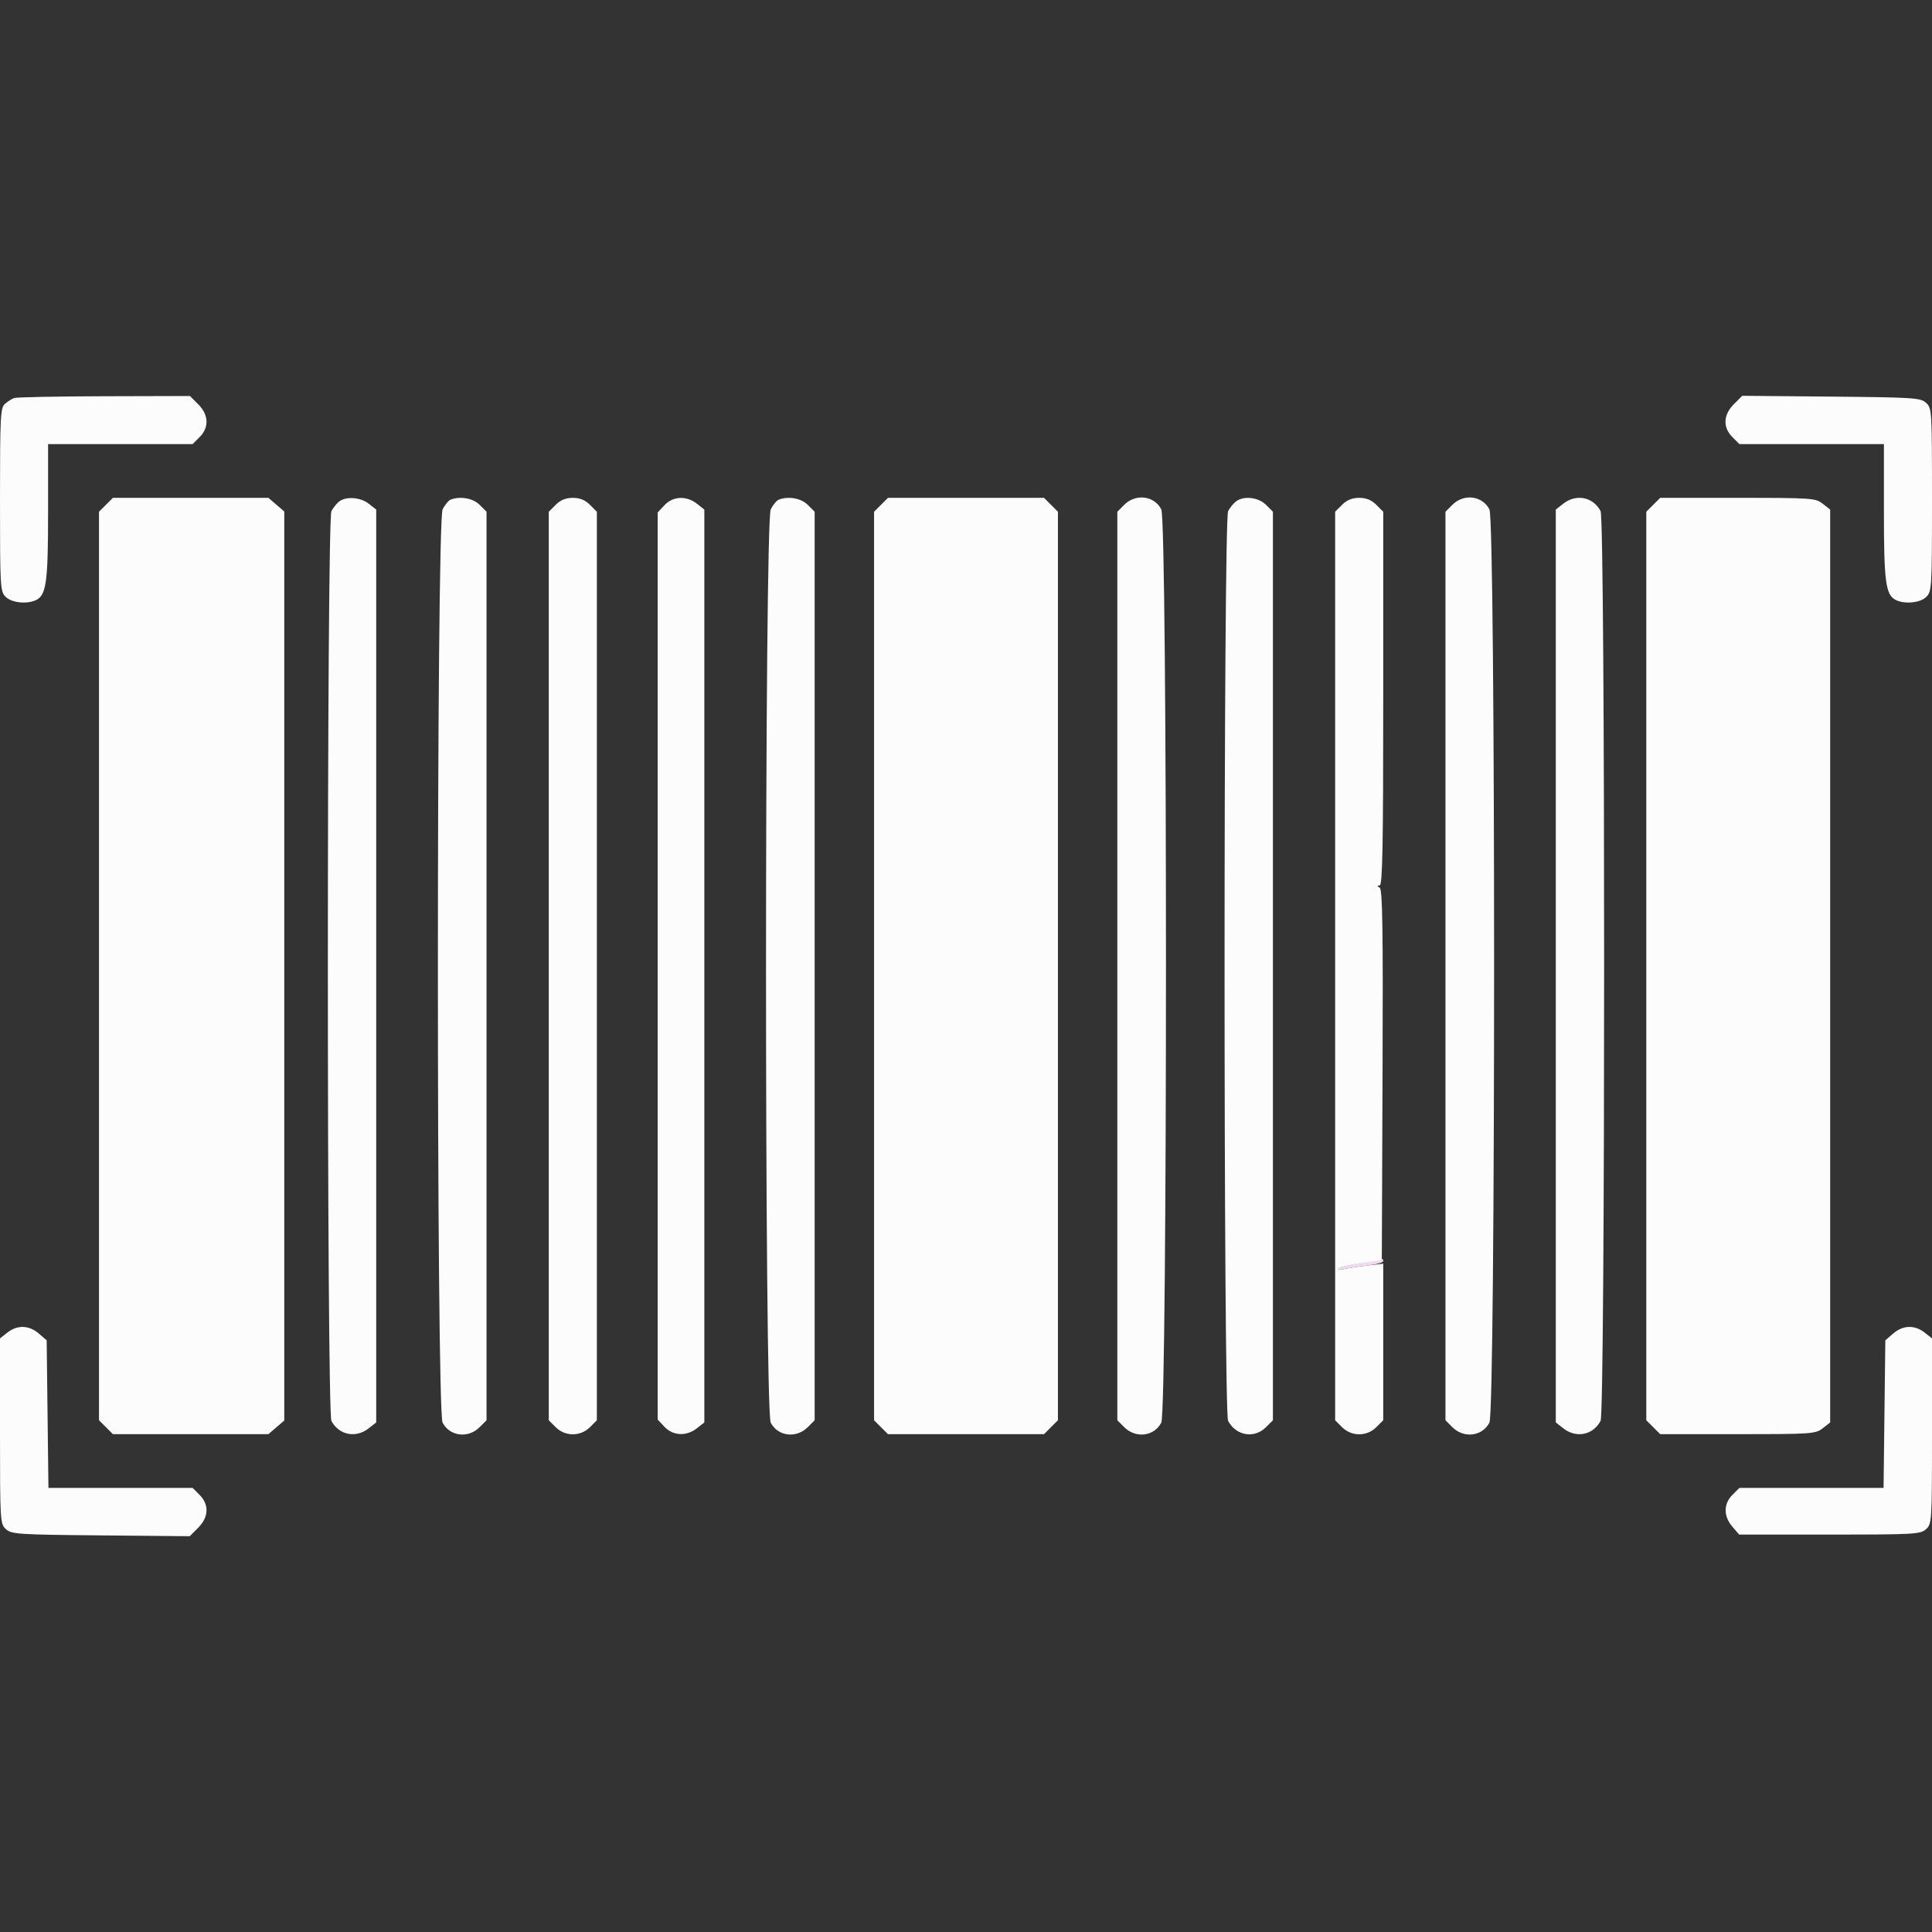 <svg xmlns="http://www.w3.org/2000/svg" width="683" height="683" viewBox="0 0 683 683" version="1.1"><rect x="0" y="0" width="683" height="683" fill="#333333" stroke="none"/><path d="M 481.279 446.412 C 477.308 447.070, 473.708 447.984, 473.279 448.445 C 472.851 448.905, 473.644 449.008, 475.042 448.674 C 476.440 448.340, 480.152 447.765, 483.292 447.396 C 486.431 447.027, 489 446.337, 489 445.862 C 489 445.388, 488.887 445.048, 488.750 445.108 C 488.613 445.167, 485.251 445.754, 481.279 446.412" stroke="none" fill="#f1d9f1" fill-rule="evenodd"/><path d="M 5 140.709 C 4.175 141.013, 2.713 141.947, 1.750 142.785 C 0.151 144.179, 0 147.098, 0 176.655 C 0 207.667, 0.082 209.082, 2 211 C 4.169 213.169, 9.830 213.696, 12.961 212.021 C 16.388 210.187, 17 205.464, 17 180.851 L 17 157 42.545 157 L 68.091 157 70.545 154.545 C 73.986 151.105, 73.807 146.653, 70.077 142.923 L 67.154 140 36.827 140.079 C 20.147 140.122, 5.825 140.406, 5 140.709 M 612.964 142.883 C 609.193 146.653, 608.999 151.090, 612.455 154.545 L 614.909 157 640.455 157 L 666 157 666 180.851 C 666 205.464, 666.612 210.187, 670.039 212.021 C 673.170 213.696, 678.831 213.169, 681 211 C 682.918 209.082, 683 207.667, 683 176.655 C 683 145.050, 682.952 144.266, 680.896 142.405 C 678.937 140.631, 676.637 140.480, 647.360 140.209 L 615.927 139.919 612.964 142.883 M 37.455 178.455 L 35 180.909 35 341.500 L 35 502.091 37.455 504.545 L 39.909 507 67.399 507 L 94.888 507 97.694 504.587 L 100.500 502.173 100.500 341.500 L 100.500 180.827 97.694 178.413 L 94.888 176 67.399 176 L 39.909 176 37.455 178.455 M 119.913 177.282 C 119.041 177.952, 117.803 179.483, 117.163 180.684 C 115.488 183.830, 115.488 499.170, 117.163 502.316 C 119.844 507.349, 125.791 508.526, 130.365 504.927 L 133 502.855 133 341.500 L 133 180.145 130.365 178.073 C 127.452 175.781, 122.369 175.397, 119.913 177.282 M 159.229 176.669 C 158.530 176.951, 157.292 178.468, 156.479 180.041 C 154.256 184.339, 154.241 498.631, 156.463 502.928 C 158.975 507.785, 165.499 508.592, 169.545 504.545 L 172 502.091 172 341.500 L 172 180.909 169.545 178.455 C 167.191 176.100, 162.612 175.308, 159.229 176.669 M 196.455 178.455 L 194 180.909 194 341.500 L 194 502.091 196.455 504.545 C 199.794 507.885, 205.206 507.885, 208.545 504.545 L 211 502.091 211 341.500 L 211 180.909 208.545 178.455 C 206.851 176.760, 204.979 176, 202.500 176 C 200.021 176, 198.149 176.760, 196.455 178.455 M 234.924 178.581 L 232.500 181.161 232.500 341.500 L 232.500 501.839 234.924 504.419 C 237.931 507.620, 242.674 507.831, 246.365 504.927 L 249 502.855 249 341.500 L 249 180.145 246.365 178.073 C 242.674 175.169, 237.931 175.380, 234.924 178.581 M 275.229 176.669 C 274.530 176.951, 273.292 178.468, 272.479 180.041 C 270.256 184.339, 270.241 498.631, 272.463 502.928 C 274.975 507.785, 281.499 508.592, 285.545 504.545 L 288 502.091 288 341.500 L 288 180.909 285.545 178.455 C 283.191 176.100, 278.612 175.308, 275.229 176.669 M 311.455 178.455 L 309 180.909 309 341.500 L 309 502.091 311.455 504.545 L 313.909 507 341.500 507 L 369.091 507 371.545 504.545 L 374 502.091 374 341.500 L 374 180.909 371.545 178.455 L 369.091 176 341.500 176 L 313.909 176 311.455 178.455 M 397.455 178.455 L 395 180.909 395 341.500 L 395 502.091 397.455 504.545 C 401.501 508.592, 408.025 507.785, 410.537 502.928 C 412.745 498.658, 412.745 184.342, 410.537 180.072 C 408.025 175.215, 401.501 174.408, 397.455 178.455 M 436.913 177.282 C 436.041 177.952, 434.803 179.483, 434.163 180.684 C 432.488 183.830, 432.488 499.170, 434.163 502.316 C 436.977 507.598, 443.419 508.672, 447.545 504.545 L 450 502.091 450 341.500 L 450 180.909 447.545 178.455 C 444.848 175.757, 439.647 175.183, 436.913 177.282 M 474.455 178.455 L 472 180.909 472 341.500 L 472 502.091 474.455 504.545 C 477.794 507.885, 483.206 507.885, 486.545 504.545 L 489 502.091 489 474.408 L 489 446.725 483.292 447.396 C 480.152 447.765, 476.440 448.340, 475.042 448.674 C 473.644 449.008, 472.851 448.905, 473.279 448.445 C 473.708 447.984, 477.308 447.119, 481.279 446.522 L 488.500 445.436 488.757 380.032 C 488.961 328.370, 488.750 314.459, 487.757 313.829 C 486.757 313.194, 486.756 313.027, 487.750 313.015 C 488.737 313.003, 489 299.116, 489 246.955 L 489 180.909 486.545 178.455 C 484.851 176.760, 482.979 176, 480.500 176 C 478.021 176, 476.149 176.760, 474.455 178.455 M 513.455 178.455 L 511 180.909 511 341.500 L 511 502.091 513.455 504.545 C 517.501 508.592, 524.025 507.785, 526.537 502.928 C 528.745 498.658, 528.745 184.342, 526.537 180.072 C 524.025 175.215, 517.501 174.408, 513.455 178.455 M 552.635 178.073 L 550 180.145 550 341.500 L 550 502.855 552.635 504.927 C 557.209 508.526, 563.156 507.349, 565.837 502.316 C 567.512 499.170, 567.512 183.830, 565.837 180.684 C 563.156 175.651, 557.209 174.474, 552.635 178.073 M 584.455 178.455 L 582 180.909 582 341.500 L 582 502.091 584.455 504.545 L 586.909 507 614.320 507 C 640.536 507, 641.845 506.910, 644.365 504.927 L 647 502.855 647 341.500 L 647 180.145 644.365 178.073 C 641.845 176.090, 640.536 176, 614.320 176 L 586.909 176 584.455 178.455 M 2.635 471.073 L 0 473.145 0 505.918 C 0 537.957, 0.047 538.733, 2.104 540.595 C 4.063 542.369, 6.363 542.520, 35.640 542.791 L 67.073 543.081 70.036 540.117 C 73.807 536.347, 74.001 531.910, 70.545 528.455 L 68.091 526 42.607 526 L 17.123 526 16.811 499.912 L 16.500 473.824 13.694 471.412 C 10.251 468.452, 6.127 468.325, 2.635 471.073 M 669.306 471.412 L 666.500 473.824 666.189 499.912 L 665.877 526 640.393 526 L 614.909 526 612.455 528.455 C 609.276 531.633, 609.260 536.028, 612.413 539.694 L 614.827 542.500 646.808 542.500 C 676.855 542.500, 678.917 542.385, 680.895 540.595 C 682.953 538.732, 683 537.965, 683 505.918 L 683 473.145 680.365 471.073 C 676.873 468.325, 672.749 468.452, 669.306 471.412" stroke="none" fill="#fcfcfc" fill-rule="evenodd"/></svg>